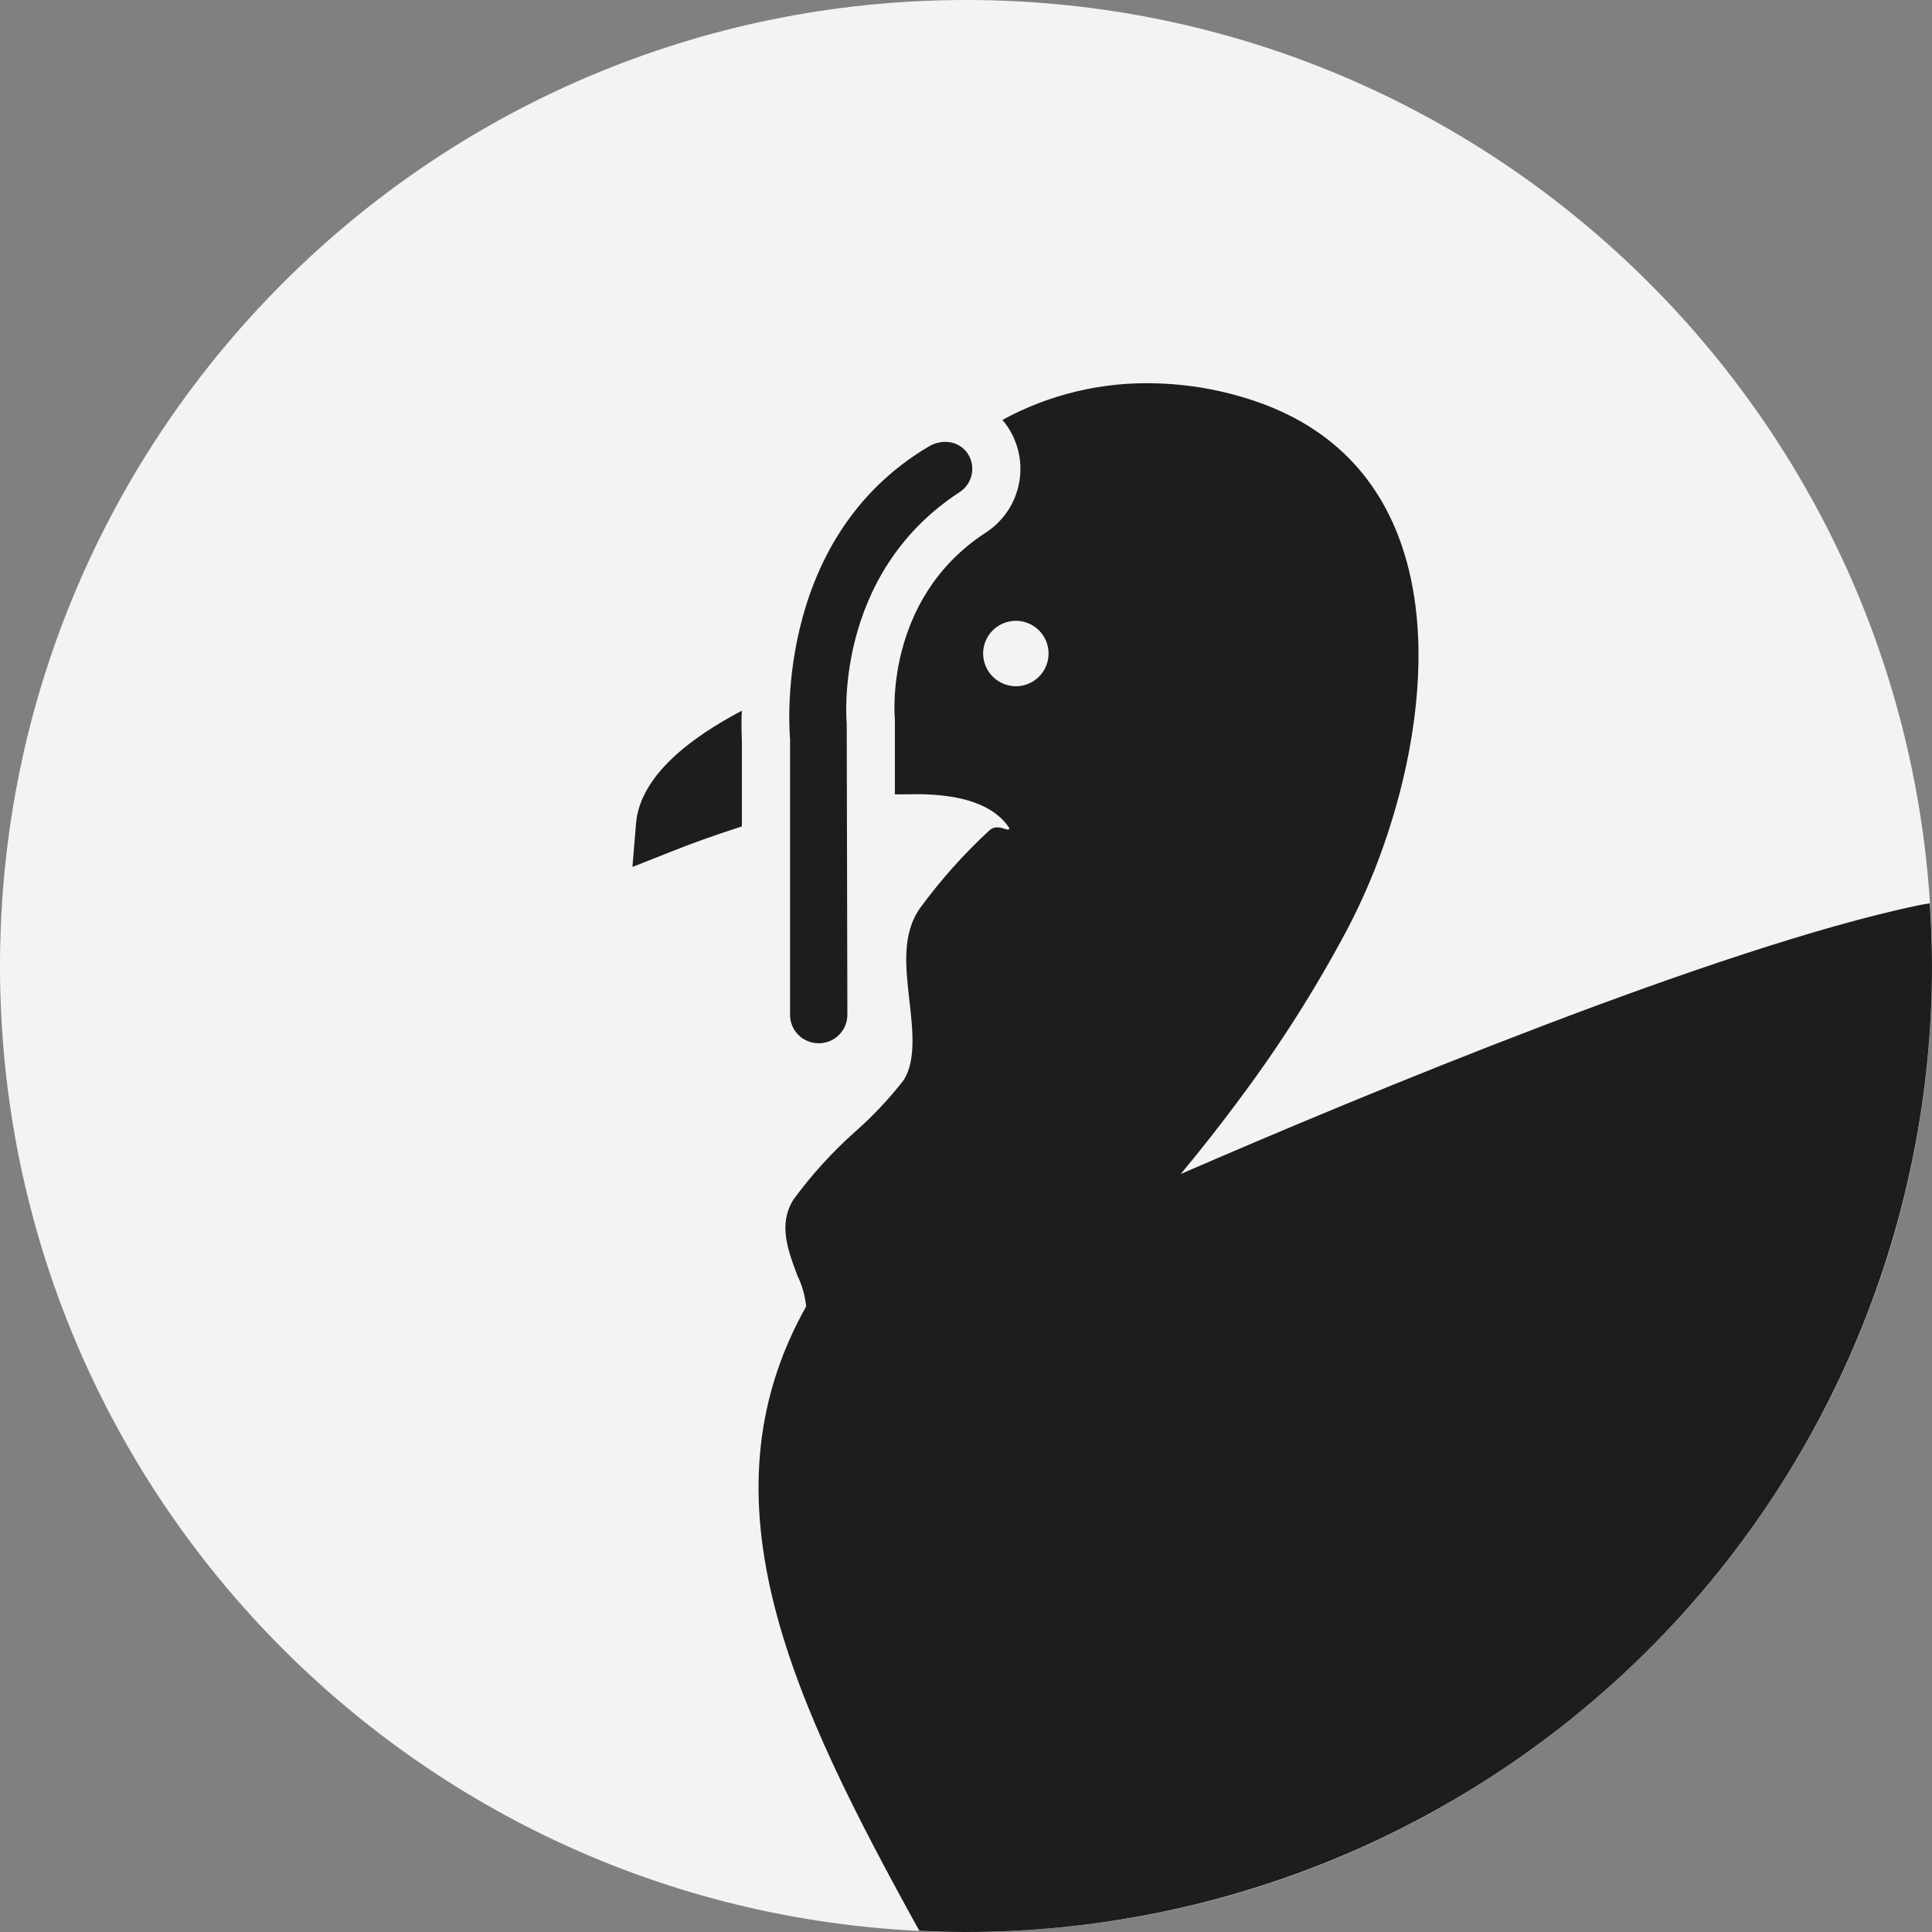 <svg width="80" height="80" viewBox="0 0 80 80" fill="none" xmlns="http://www.w3.org/2000/svg">
<rect x="0" y="0" width="80" height="80" fill="#808080" stroke="none"/>
<g clip-path="url(#clip0_971_7161)">
<path d="M40 80C62.091 80 80 62.091 80 40C80 17.909 62.091 0 40 0C17.909 0 0 17.909 0 40C0 62.091 17.909 80 40 80Z" fill="#F3F3F3"/>
<path d="M30.72 34.219V30.688C30.72 30.512 30.683 30.064 30.72 29.429C28.587 30.549 26.501 32.128 26.336 34.101L26.187 35.899L27.861 35.237C28.571 34.949 29.6 34.581 30.72 34.219Z" fill="#1D1D1B"/>
<path d="M39.387 18.32C39.069 18.259 38.741 18.318 38.464 18.485C31.888 22.368 32.715 30.581 32.715 30.603V30.688V42.011C32.713 42.167 32.743 42.322 32.801 42.466C32.86 42.611 32.947 42.742 33.056 42.853C33.281 43.075 33.583 43.199 33.899 43.2C34.055 43.201 34.21 43.17 34.355 43.111C34.499 43.051 34.631 42.964 34.741 42.853C34.852 42.743 34.94 42.611 34.999 42.467C35.059 42.322 35.089 42.167 35.088 42.011L35.061 29.952C35.061 29.952 34.459 23.819 39.733 20.379C39.861 20.297 39.972 20.19 40.058 20.064C40.145 19.939 40.205 19.798 40.237 19.649C40.268 19.5 40.269 19.346 40.24 19.197C40.212 19.048 40.154 18.905 40.069 18.779C39.909 18.544 39.665 18.38 39.387 18.32Z" fill="#1D1D1B"/>
<path d="M80 40C80 39.125 79.963 38.261 79.909 37.403C79.733 37.435 79.557 37.461 79.376 37.499C71.067 39.259 56.411 45.349 48.891 48.613C49.728 47.605 50.544 46.571 51.328 45.509C52.999 43.276 54.495 40.917 55.803 38.453C56.463 37.189 57.018 35.873 57.461 34.517C58.437 31.563 59.008 28.149 58.608 25.061C58.187 21.819 56.715 18.949 53.568 17.291C53.033 17.011 52.477 16.776 51.904 16.587C50.581 16.144 49.198 15.903 47.803 15.872C45.608 15.813 43.437 16.335 41.509 17.387C41.593 17.487 41.671 17.592 41.744 17.701C42.199 18.399 42.358 19.25 42.185 20.065C42.014 20.88 41.525 21.593 40.827 22.048C36.56 24.821 37.051 29.776 37.056 29.787V32.891C37.243 32.891 37.429 32.891 37.589 32.891C39.456 32.837 41.056 33.184 41.787 34.277C41.829 34.528 41.323 34.043 40.965 34.389C39.911 35.361 38.954 36.433 38.107 37.589C37.344 38.656 37.493 40.011 37.659 41.451C37.792 42.629 37.936 43.899 37.424 44.72C36.823 45.492 36.152 46.206 35.419 46.853C34.466 47.7 33.606 48.646 32.853 49.675C32.219 50.688 32.619 51.76 33.024 52.832C33.216 53.229 33.337 53.657 33.381 54.096C28.853 62.165 32.848 70.501 38.069 79.952C38.699 79.979 39.328 80 39.963 80C45.219 80.005 50.424 78.974 55.282 76.966C60.139 74.958 64.553 72.012 68.271 68.297C71.989 64.583 74.939 60.171 76.952 55.316C78.964 50.461 80 45.256 80 40ZM40.709 27.061C40.709 26.793 40.789 26.531 40.938 26.308C41.087 26.085 41.299 25.912 41.547 25.809C41.795 25.707 42.067 25.68 42.33 25.733C42.593 25.786 42.834 25.915 43.024 26.105C43.213 26.295 43.342 26.537 43.393 26.8C43.445 27.064 43.417 27.336 43.314 27.583C43.211 27.831 43.036 28.042 42.813 28.19C42.589 28.338 42.327 28.417 42.059 28.416C41.701 28.413 41.358 28.269 41.106 28.016C40.853 27.762 40.711 27.419 40.709 27.061Z" fill="#1D1D1B"/>
</g>
<defs>
<clipPath id="clip0_971_7161">
<rect width="80" height="80" fill="white"/>
</clipPath>
</defs>
</svg>
